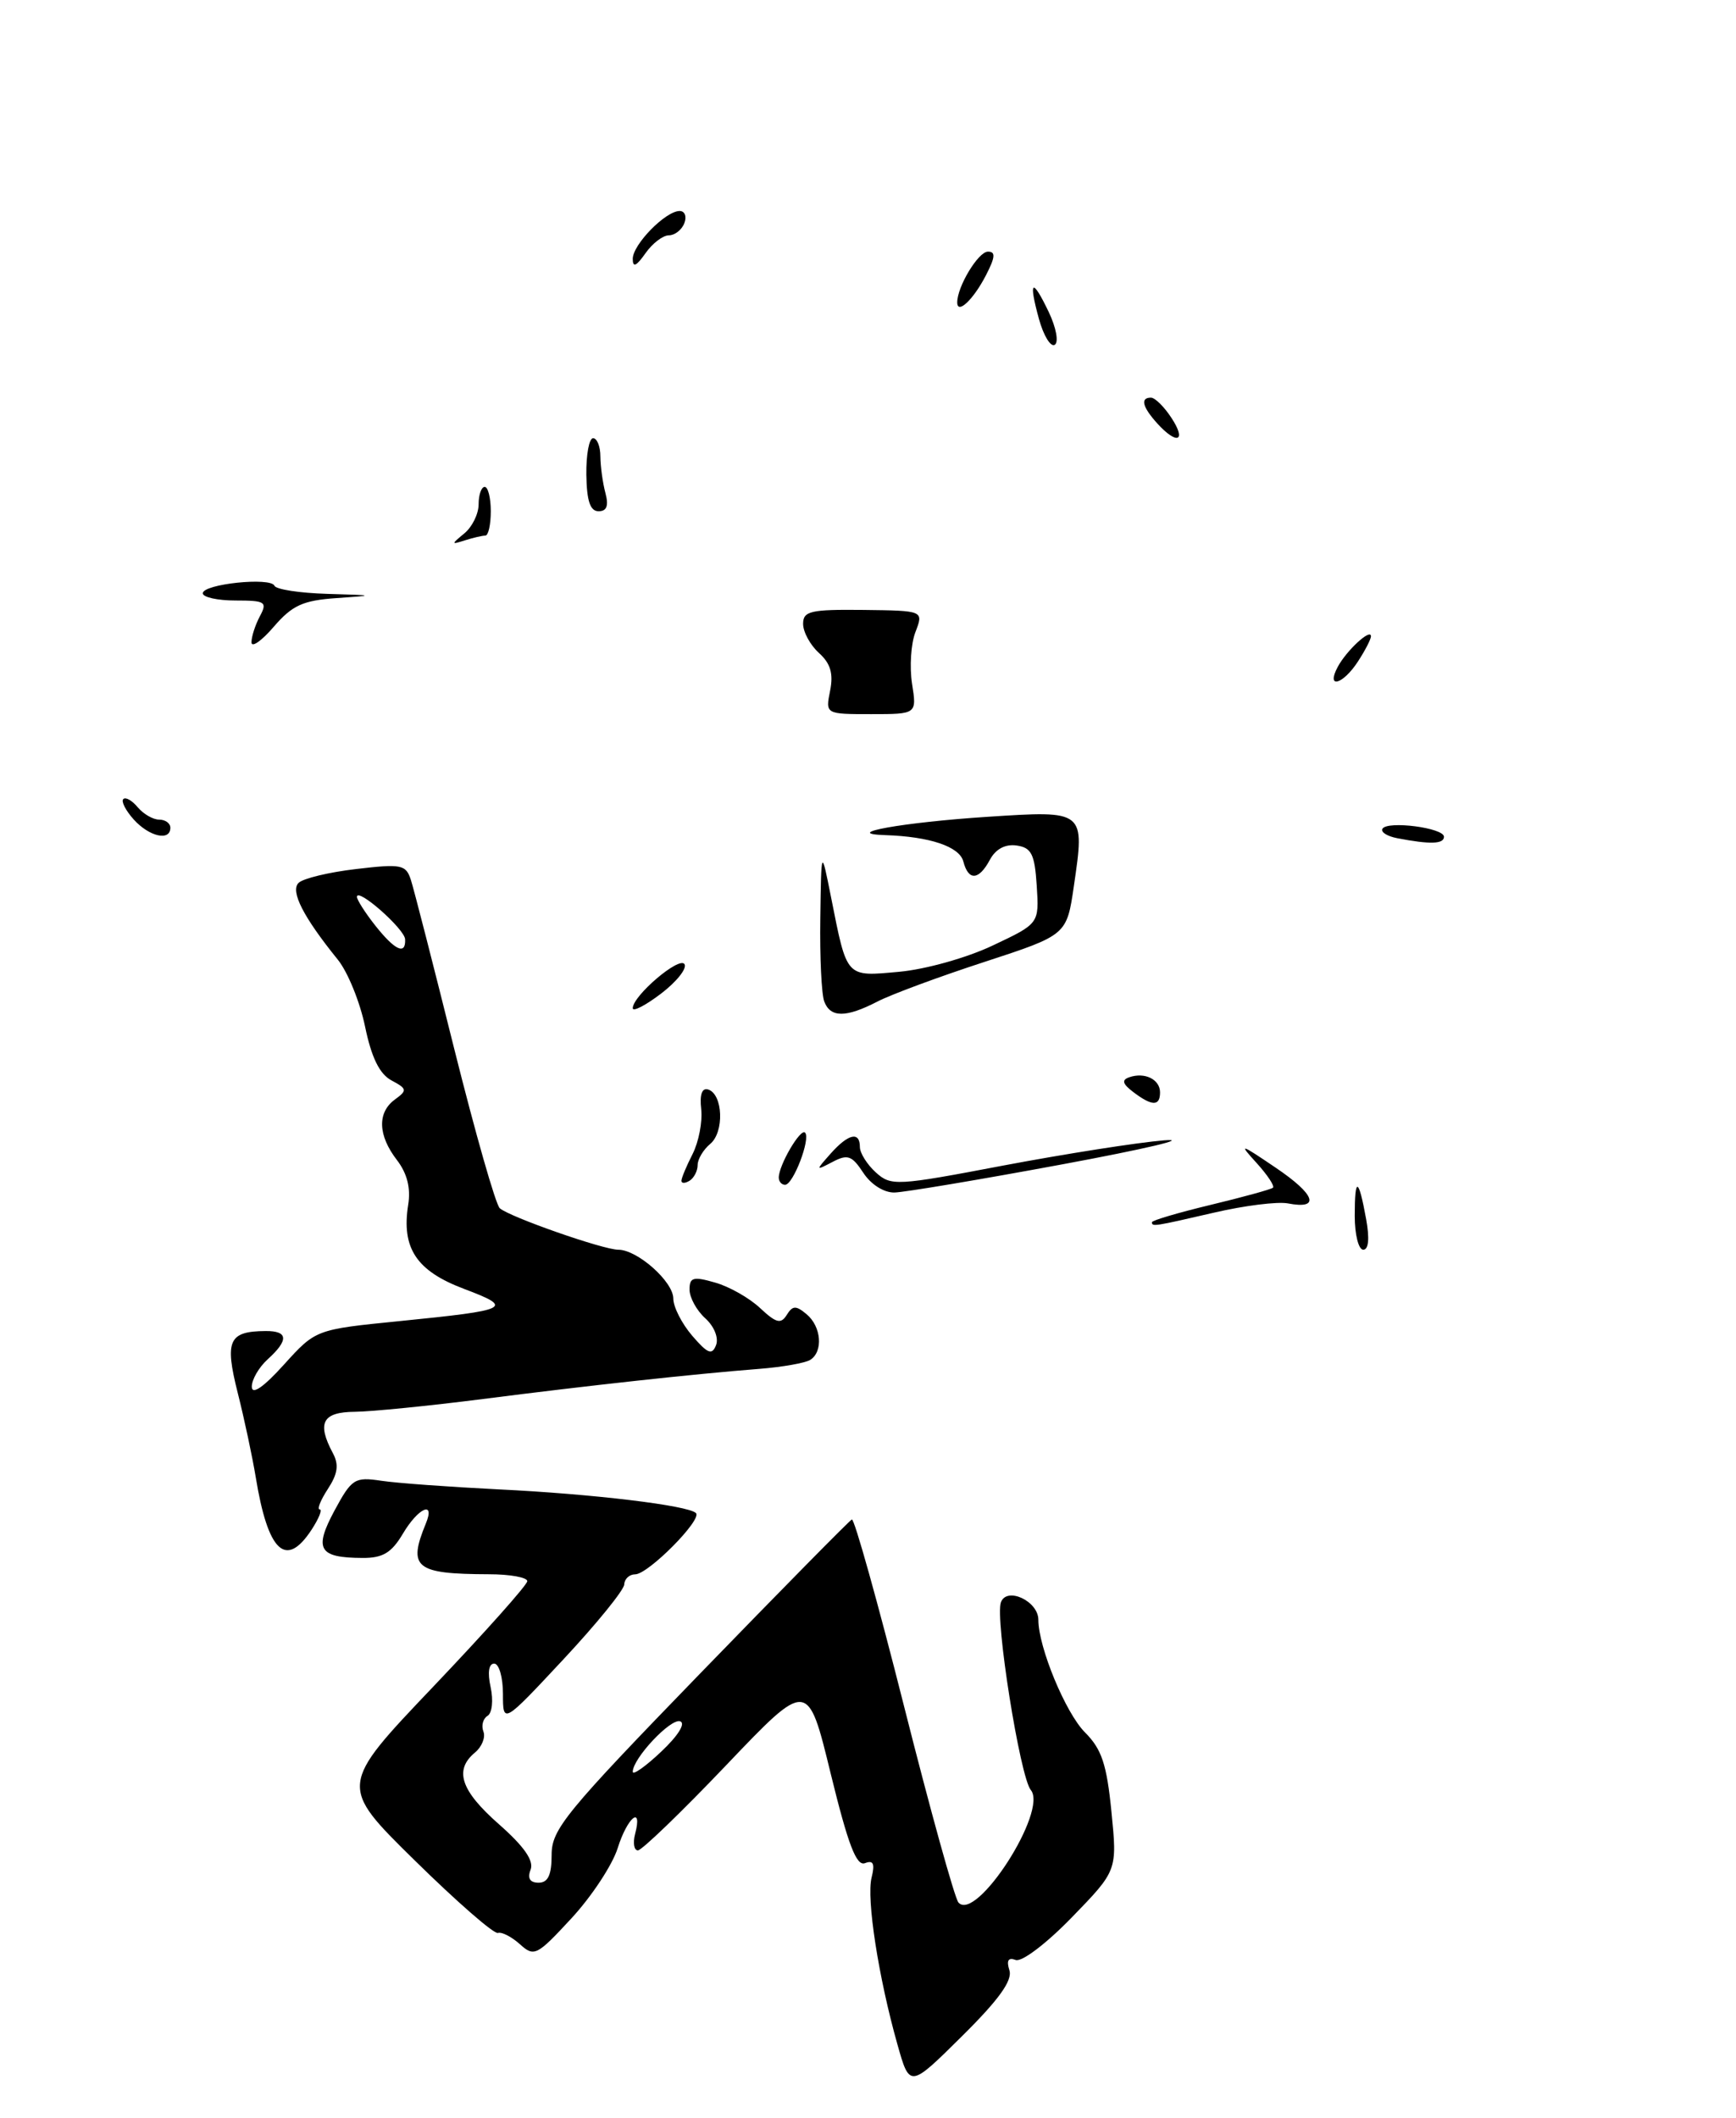 <?xml version="1.0" encoding="UTF-8" standalone="no"?>
<!DOCTYPE svg PUBLIC "-//W3C//DTD SVG 1.1//EN" "http://www.w3.org/Graphics/SVG/1.1/DTD/svg11.dtd" >
<svg xmlns="http://www.w3.org/2000/svg" xmlns:xlink="http://www.w3.org/1999/xlink" version="1.1" viewBox="0 0 214 261">
 <g >
 <path fill="currentColor"
d=" M 124.43 242.79 C 124.05 241.58 124.29 241.18 125.20 241.52 C 125.95 241.81 128.98 239.51 132.13 236.27 C 137.73 230.50 137.73 230.50 137.01 223.26 C 136.43 217.41 135.81 215.54 133.75 213.48 C 131.36 211.09 128.00 202.98 128.00 199.60 C 128.00 197.31 124.13 195.49 123.39 197.43 C 122.63 199.41 125.74 218.98 127.07 220.58 C 129.21 223.16 120.35 236.92 118.15 234.44 C 117.69 233.92 114.67 223.03 111.44 210.24 C 108.21 197.45 105.31 187.10 105.01 187.24 C 104.71 187.38 96.26 195.96 86.23 206.30 C 69.74 223.30 68.00 225.42 68.00 228.55 C 68.00 231.05 67.56 232.00 66.39 232.00 C 65.33 232.00 64.99 231.46 65.41 230.39 C 65.83 229.28 64.60 227.52 61.51 224.80 C 56.79 220.65 55.95 218.12 58.55 215.96 C 59.40 215.26 59.87 214.09 59.59 213.37 C 59.31 212.65 59.54 211.78 60.10 211.44 C 60.67 211.09 60.83 209.52 60.48 207.90 C 60.08 206.10 60.25 205.00 60.92 205.00 C 61.51 205.00 62.00 206.68 62.00 208.73 C 62.00 212.46 62.00 212.46 69.45 204.48 C 73.55 200.09 76.92 195.94 76.95 195.25 C 76.98 194.56 77.59 194.00 78.30 194.00 C 79.90 194.00 86.59 187.26 85.79 186.45 C 84.84 185.51 73.08 184.09 61.43 183.53 C 55.42 183.23 48.92 182.76 47.00 182.47 C 43.72 181.98 43.36 182.21 41.23 186.15 C 38.67 190.92 39.29 191.96 44.69 191.98 C 47.19 192.00 48.27 191.34 49.66 189.00 C 51.56 185.79 53.69 184.85 52.49 187.75 C 50.25 193.20 51.20 193.96 60.25 193.99 C 62.86 193.99 65.00 194.38 65.00 194.84 C 65.00 195.30 59.77 201.16 53.38 207.87 C 41.77 220.06 41.77 220.06 51.13 229.26 C 56.29 234.33 60.89 238.35 61.38 238.19 C 61.86 238.04 63.08 238.67 64.10 239.59 C 65.85 241.17 66.18 241.00 70.45 236.38 C 72.93 233.70 75.49 229.81 76.14 227.75 C 77.34 223.92 79.24 222.38 78.29 226.00 C 78.00 227.10 78.16 228.01 78.63 228.02 C 79.11 228.02 84.02 223.29 89.54 217.50 C 99.58 206.97 99.58 206.97 102.40 218.55 C 104.55 227.33 105.57 230.00 106.63 229.59 C 107.66 229.19 107.87 229.65 107.44 231.38 C 106.79 233.97 108.29 243.66 110.62 251.90 C 112.14 257.30 112.14 257.30 118.57 250.93 C 123.14 246.41 124.83 244.05 124.43 242.79 Z  M 38.41 188.50 C 39.31 187.12 39.76 186.00 39.41 186.00 C 39.06 186.00 39.51 184.87 40.41 183.49 C 41.64 181.61 41.80 180.49 41.03 179.06 C 39.04 175.33 39.75 174.00 43.75 173.97 C 45.81 173.95 52.90 173.24 59.50 172.40 C 72.54 170.73 85.55 169.31 93.62 168.68 C 96.44 168.46 99.25 167.96 99.87 167.58 C 101.50 166.57 101.26 163.46 99.42 161.94 C 98.12 160.85 97.70 160.87 96.98 162.04 C 96.26 163.19 95.68 163.04 93.71 161.20 C 92.40 159.96 89.90 158.54 88.16 158.05 C 85.46 157.27 85.00 157.40 85.00 158.91 C 85.00 159.89 85.87 161.48 86.93 162.44 C 88.04 163.44 88.61 164.86 88.27 165.75 C 87.78 167.03 87.24 166.82 85.33 164.60 C 84.05 163.11 83.00 161.05 83.00 160.02 C 83.00 157.93 78.57 154.00 76.22 154.00 C 74.36 154.00 62.84 149.97 61.61 148.89 C 61.11 148.46 58.60 139.65 56.01 129.31 C 53.43 118.96 51.02 109.57 50.65 108.43 C 50.04 106.54 49.49 106.43 43.89 107.09 C 40.54 107.48 37.35 108.25 36.80 108.80 C 35.77 109.83 37.39 113.00 41.63 118.24 C 42.86 119.75 44.37 123.46 45.00 126.49 C 45.79 130.32 46.79 132.35 48.25 133.13 C 50.19 134.17 50.23 134.36 48.68 135.49 C 46.49 137.09 46.58 139.90 48.93 142.95 C 50.19 144.59 50.65 146.41 50.32 148.45 C 49.47 153.81 51.33 156.61 57.19 158.82 C 63.42 161.17 62.91 161.43 49.21 162.80 C 38.92 163.83 38.92 163.83 35.00 168.16 C 32.50 170.93 31.07 171.92 31.04 170.90 C 31.02 170.03 31.90 168.50 33.00 167.50 C 35.61 165.14 35.53 164.00 32.75 164.02 C 28.19 164.05 27.68 165.18 29.30 171.62 C 30.12 174.85 31.11 179.53 31.52 182.00 C 33.03 191.26 35.24 193.34 38.41 188.50 Z  M 112.43 84.25 C 112.11 82.19 112.29 79.32 112.85 77.88 C 113.86 75.25 113.86 75.25 106.43 75.16 C 99.90 75.09 99.00 75.30 99.00 76.88 C 99.00 77.88 99.88 79.49 100.95 80.46 C 102.38 81.75 102.75 83.00 102.33 85.11 C 101.75 88.00 101.75 88.00 107.39 88.00 C 113.02 88.00 113.02 88.00 112.43 84.25 Z  M 167.00 149.83 C 167.00 144.92 167.47 145.06 168.41 150.25 C 168.84 152.62 168.71 154.00 168.05 154.00 C 167.47 154.00 167.00 152.12 167.00 149.83 Z  M 142.00 150.61 C 142.00 150.39 145.26 149.43 149.25 148.47 C 153.24 147.51 156.69 146.56 156.92 146.36 C 157.15 146.16 156.25 144.80 154.92 143.33 C 152.66 140.85 152.81 140.88 157.27 143.90 C 162.18 147.22 162.80 149.07 158.75 148.29 C 157.48 148.05 153.39 148.56 149.66 149.43 C 142.25 151.14 142.00 151.18 142.00 150.61 Z  M 106.42 144.52 C 105.03 142.40 104.49 142.20 102.65 143.17 C 100.52 144.28 100.52 144.27 102.40 142.15 C 104.58 139.70 106.00 139.38 106.00 141.35 C 106.00 142.08 106.88 143.49 107.96 144.47 C 109.84 146.17 110.48 146.14 123.71 143.62 C 131.30 142.19 140.20 140.79 143.50 140.52 C 146.80 140.26 141.18 141.58 131.00 143.47 C 120.83 145.36 111.50 146.92 110.27 146.95 C 108.97 146.98 107.37 145.97 106.42 144.52 Z  M 84.00 145.51 C 84.00 145.17 84.62 143.69 85.38 142.20 C 86.13 140.72 86.61 138.23 86.44 136.69 C 86.23 134.86 86.54 134.01 87.31 134.26 C 89.13 134.86 89.30 139.51 87.55 140.96 C 86.70 141.67 86.00 142.84 86.00 143.56 C 86.00 144.29 85.55 145.16 85.00 145.50 C 84.45 145.84 84.00 145.84 84.00 145.51 Z  M 96.00 145.11 C 96.00 143.58 98.67 139.01 99.24 139.57 C 99.96 140.29 97.78 146.00 96.78 146.00 C 96.35 146.00 96.00 145.60 96.00 145.11 Z  M 139.70 134.57 C 138.37 133.56 138.24 133.08 139.20 132.75 C 141.11 132.08 143.00 133.01 143.00 134.61 C 143.00 136.34 142.02 136.33 139.70 134.57 Z  M 78.00 124.24 C 78.00 122.71 83.76 117.80 84.38 118.81 C 84.71 119.34 83.41 120.98 81.49 122.44 C 79.57 123.90 78.00 124.71 78.00 124.24 Z  M 101.61 123.42 C 101.27 122.55 101.05 117.94 101.12 113.17 C 101.24 104.50 101.24 104.50 102.45 110.59 C 104.44 120.59 104.22 120.35 110.85 119.75 C 114.10 119.45 119.18 118.03 122.38 116.51 C 128.10 113.81 128.10 113.81 127.80 109.15 C 127.55 105.25 127.15 104.45 125.32 104.19 C 123.92 103.99 122.74 104.62 122.03 105.94 C 120.66 108.50 119.38 108.58 118.75 106.15 C 118.27 104.32 114.62 103.09 109.12 102.91 C 103.50 102.73 111.32 101.33 121.78 100.65 C 133.79 99.87 133.74 99.84 132.38 109.17 C 131.50 115.22 131.50 115.22 121.34 118.54 C 115.75 120.36 109.81 122.56 108.14 123.43 C 104.28 125.42 102.37 125.42 101.61 123.42 Z  M 172.24 103.29 C 170.99 103.05 170.17 102.53 170.42 102.12 C 171.05 101.11 178.00 102.01 178.00 103.11 C 178.00 104.02 176.29 104.07 172.24 103.29 Z  M 16.49 100.99 C 15.50 99.89 14.91 98.75 15.20 98.47 C 15.48 98.18 16.28 98.64 16.98 99.48 C 17.68 100.31 18.86 101.00 19.62 101.00 C 20.38 101.00 21.00 101.45 21.00 102.00 C 21.00 103.69 18.41 103.11 16.49 100.99 Z  M 164.91 82.17 C 166.00 80.14 169.00 77.38 169.00 78.41 C 169.00 78.77 168.27 80.18 167.38 81.54 C 165.51 84.40 163.43 84.93 164.91 82.17 Z  M 31.00 79.15 C 31.00 78.44 31.47 77.00 32.04 75.93 C 32.98 74.17 32.71 74.00 29.04 74.00 C 26.82 74.00 25.00 73.60 25.00 73.11 C 25.00 71.96 33.39 71.09 33.83 72.18 C 34.02 72.63 36.94 73.08 40.33 73.18 C 46.25 73.35 46.30 73.37 41.50 73.70 C 37.34 73.99 36.04 74.58 33.75 77.23 C 32.24 78.99 31.00 79.85 31.00 79.15 Z  M 57.25 65.72 C 58.21 64.93 59.00 63.32 59.00 62.14 C 59.00 60.96 59.34 60.00 59.75 60.00 C 60.16 60.00 60.50 61.35 60.50 63.00 C 60.50 64.65 60.20 66.00 59.83 66.00 C 59.46 66.00 58.34 66.26 57.33 66.58 C 55.60 67.13 55.59 67.09 57.25 65.72 Z  M 72.28 58.50 C 72.25 56.02 72.62 54.00 73.11 54.00 C 73.60 54.00 74.01 55.01 74.01 56.25 C 74.02 57.49 74.30 59.51 74.63 60.75 C 75.05 62.32 74.80 63.00 73.79 63.00 C 72.75 63.00 72.33 61.73 72.28 58.50 Z  M 142.65 52.17 C 140.82 50.14 140.54 49.00 141.88 49.00 C 142.37 49.00 143.51 50.12 144.41 51.50 C 146.31 54.40 145.09 54.86 142.65 52.17 Z  M 128.08 39.33 C 126.75 34.50 127.23 34.15 129.29 38.47 C 130.20 40.39 130.53 42.17 130.02 42.49 C 129.52 42.80 128.65 41.38 128.08 39.33 Z  M 118.00 37.26 C 118.00 35.31 120.59 31.02 121.78 31.01 C 122.75 31.00 122.70 31.68 121.53 33.94 C 119.98 36.94 118.00 38.80 118.00 37.26 Z  M 78.00 31.90 C 78.00 30.13 82.05 26.00 83.78 26.00 C 84.42 26.00 84.68 26.68 84.36 27.50 C 84.05 28.32 83.18 29.00 82.45 29.00 C 81.71 29.00 80.41 30.00 79.56 31.22 C 78.44 32.81 78.00 33.01 78.00 31.90 Z  M 78.00 218.33 C 78.01 216.68 82.67 211.72 83.84 212.11 C 84.55 212.35 83.60 213.88 81.52 215.84 C 79.59 217.67 78.00 218.79 78.00 218.33 Z  M 46.25 114.04 C 45.01 112.47 44.00 110.88 44.00 110.52 C 44.00 109.29 49.89 114.48 49.94 115.75 C 50.03 117.74 48.68 117.11 46.25 114.04 Z "/>
</g>
</svg>